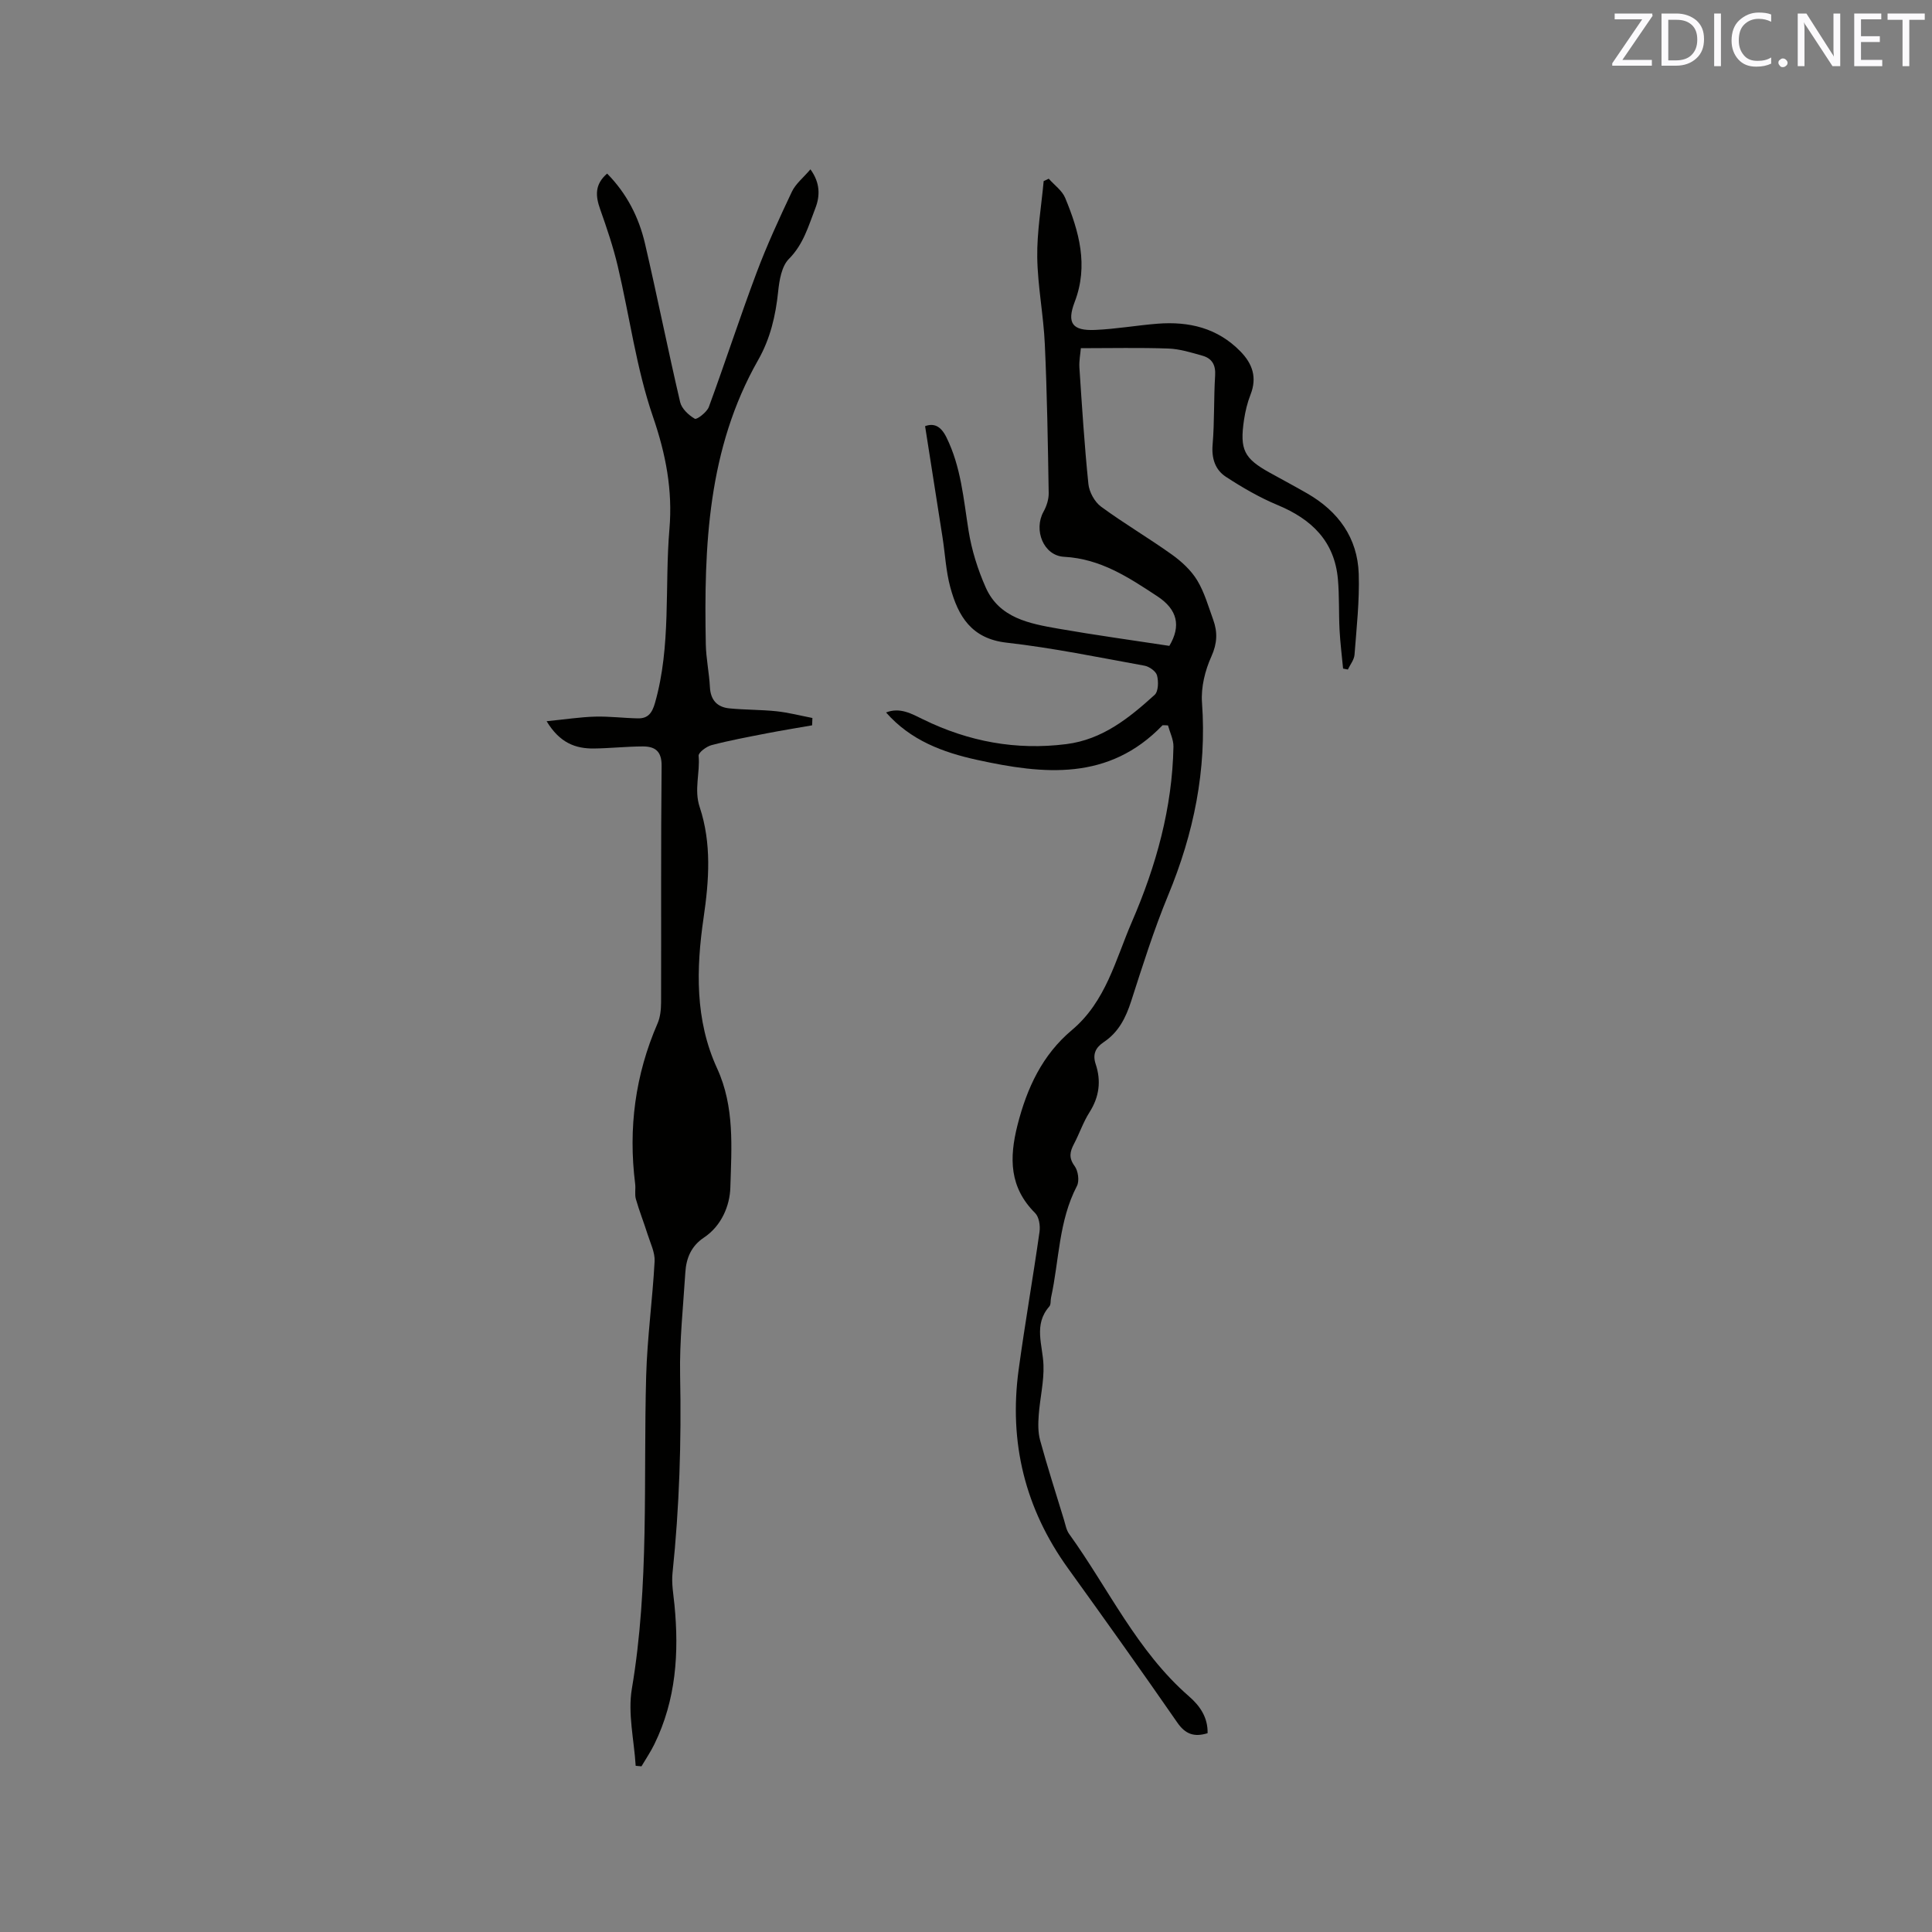 <svg enable-background="new 0 0 400 400" viewBox="0 0 400 400" xmlns="http://www.w3.org/2000/svg"><rect x="0" y="0" width="400" height="400" fill="#808080" stroke="none"/><path d="m240.7 150.15c-11.14 11.59-24.61 10.2-38.38 7.18-7.14-1.56-13.8-4.05-18.87-9.82 2.87-1.13 5.26.25 7.71 1.45 9.37 4.58 19.21 6.42 29.62 5.1 7.49-.95 12.99-5.41 18.27-10.19.79-.71.83-2.78.5-4.03-.23-.87-1.61-1.84-2.61-2.02-9.48-1.72-18.95-3.68-28.51-4.76-7.32-.82-10.06-5.5-11.68-11.47-.91-3.35-1.07-6.89-1.61-10.34-1.18-7.59-2.38-15.18-3.61-23.02 1.75-.64 3.21-.12 4.4 2.28 3.04 6.13 3.55 12.77 4.6 19.36.64 4.01 1.9 8.03 3.55 11.75 2.82 6.36 9.06 7.49 15.03 8.54 7.61 1.33 15.26 2.38 22.99 3.56 2.47-4.14 1.67-7.54-2.49-10.27-5.93-3.9-11.74-7.77-19.3-8.17-4.3-.23-6.34-5.58-4.27-9.32.64-1.15 1.11-2.6 1.08-3.9-.17-10.26-.33-20.53-.8-30.78-.27-6.02-1.48-12.01-1.57-18.02-.07-5.25.85-10.51 1.33-15.77.35-.16.7-.33 1.05-.49 1.16 1.32 2.78 2.45 3.41 3.99 2.87 6.93 4.86 13.97 1.96 21.53-1.67 4.37-.49 5.99 4.2 5.79 4.33-.18 8.63-.95 12.95-1.29 6.5-.51 12.42.87 17.17 5.74 2.53 2.59 3.47 5.43 2.08 8.96-.65 1.65-1.07 3.43-1.34 5.2-.92 6.2.01 8 5.34 10.95 2.6 1.44 5.21 2.83 7.78 4.31 6.41 3.7 10.39 9.18 10.63 16.63.18 5.57-.45 11.17-.87 16.74-.08 1.05-.9 2.05-1.38 3.07-.33-.07-.66-.14-.99-.2-.25-2.67-.59-5.34-.73-8.02-.18-3.49-.03-7-.34-10.47-.69-7.86-5.43-12.43-12.45-15.35-3.75-1.56-7.34-3.64-10.75-5.87-2.2-1.44-2.99-3.8-2.74-6.67.4-4.75.22-9.54.52-14.3.14-2.19-.66-3.54-2.61-4.09-2.33-.66-4.72-1.41-7.11-1.49-5.91-.21-11.83-.07-18.08-.07-.09 1.14-.39 2.6-.3 4.03.53 8.03 1.04 16.07 1.86 24.08.17 1.66 1.28 3.7 2.6 4.68 4.76 3.5 9.88 6.5 14.69 9.94 2 1.43 3.96 3.24 5.23 5.32 1.51 2.49 2.32 5.42 3.33 8.2.92 2.55.83 4.88-.39 7.58-1.31 2.9-2.17 6.39-1.94 9.53 1.01 13.95-1.7 27.1-7.02 39.94-2.95 7.13-5.27 14.53-7.64 21.88-1.11 3.44-2.6 6.43-5.67 8.48-1.66 1.11-2.38 2.46-1.68 4.57 1.16 3.47.75 6.77-1.28 9.96-1.3 2.04-2.08 4.4-3.21 6.55-.85 1.61-1.13 2.88.13 4.59.73.99 1.02 3.07.48 4.12-3.8 7.27-3.67 15.39-5.36 23.1-.14.62 0 1.44-.36 1.85-3.33 3.79-1.36 7.98-1.21 12.11.13 3.43-.73 6.89-.98 10.35-.13 1.74-.17 3.58.28 5.23 1.51 5.51 3.26 10.96 4.93 16.43.31 1.01.49 2.15 1.08 2.97 8.15 11.31 14.05 24.27 24.83 33.64 2.29 1.99 3.91 4.38 3.84 7.62-2.76.85-4.59.23-6.27-2.2-7.42-10.72-14.99-21.33-22.61-31.91-8.93-12.38-12.29-26.12-10.24-41.16 1.3-9.53 2.97-19 4.32-28.53.18-1.25-.09-3.07-.9-3.88-5.33-5.32-5.4-11.33-3.66-18.21 1.96-7.72 5.15-14.55 11.26-19.68 7.07-5.94 9.02-14.55 12.44-22.44 5.01-11.58 8.35-23.55 8.59-36.23.03-1.46-.73-2.94-1.13-4.41-.36-.03-.74-.04-1.12-.04z" fill="#010100"/><path d="m113.17 149.32c3.85-.38 6.93-.86 10.02-.95 2.95-.08 5.9.3 8.86.36 2.12.05 2.97-1.12 3.56-3.2 3.37-11.83 1.97-24.02 2.99-36.02.68-8.01-.74-15.47-3.4-23.2-3.46-10.05-4.84-20.8-7.3-31.2-.94-3.99-2.27-7.91-3.64-11.78-.97-2.73-1.18-5.14 1.44-7.39 4.05 4.1 6.57 9.03 7.84 14.5 2.54 10.92 4.73 21.92 7.28 32.83.32 1.35 1.77 2.7 3.04 3.43.4.23 2.5-1.36 2.9-2.45 3.39-9.22 6.42-18.57 9.87-27.76 2.14-5.71 4.71-11.28 7.32-16.8.78-1.65 2.38-2.9 3.84-4.63 2.02 2.77 2.02 5.46 1.03 8.02-1.43 3.68-2.46 7.49-5.49 10.53-1.5 1.51-1.98 4.4-2.22 6.74-.52 5.02-1.63 9.77-4.15 14.2-10.44 18.36-11.23 38.52-10.83 58.87.06 2.95.7 5.89.85 8.85.14 2.68 1.51 4.14 4.02 4.39 3.25.32 6.54.26 9.78.6 2.49.27 4.95.91 7.42 1.39-.02.51-.04 1.02-.06 1.52-3.12.55-6.25 1.05-9.35 1.65-3.84.75-7.69 1.46-11.47 2.45-1.06.28-2.75 1.54-2.68 2.21.33 3.53-.98 7 .22 10.61 2.49 7.5 1.95 15.15.81 22.93-1.54 10.52-1.8 21.17 2.8 31.18 3.66 7.96 2.98 16.42 2.74 24.68-.11 3.73-1.82 7.92-5.46 10.34-2.65 1.76-3.68 4.28-3.86 7.24-.44 7.08-1.22 14.17-1.08 21.25.28 13.7-.15 27.33-1.57 40.95-.23 2.16.18 4.41.4 6.6.97 9.96.33 19.69-4.16 28.86-.77 1.58-1.78 3.06-2.67 4.58-.4-.04-.8-.07-1.2-.11-.32-5.32-1.66-10.82-.79-15.95 3.63-21.49 2.37-43.13 2.96-64.72.22-7.93 1.32-15.84 1.75-23.77.1-1.83-.87-3.75-1.45-5.59-.77-2.45-1.73-4.85-2.43-7.31-.28-.99-.01-2.12-.15-3.17-1.44-11.48.01-22.54 4.64-33.19.57-1.31.72-2.88.73-4.33.05-16.33-.06-32.66.11-48.98.03-3.09-1.38-4.04-3.9-4.04-3.38.01-6.76.39-10.15.43-3.76.03-7.03-1.13-9.76-5.65z" fill="#010100"/><g fill="#fbfafc"><path d="m342.2 3.2-6.3 9.2h6.1v1.2h-8.2v-.5l6.2-9.1h-5.7v-1.2h7.8v.4z"/><path d="m344 13.7v-10.9h3.1c1.6 0 3 .5 4.1 1.4 1.1 1 1.6 2.2 1.6 3.9s-.5 3-1.6 4-2.5 1.5-4.2 1.5h-3zm1.4-9.6v8.4h1.6c1.4 0 2.5-.4 3.2-1.1.8-.8 1.2-1.8 1.2-3.2s-.4-2.4-1.2-3.1-1.8-1-3.1-1z"/><path d="m356.3 2.8v10.9h-1.4v-10.9z"/><path d="m366.6 13.2c-.8.4-1.8.6-3 .6-1.6 0-2.8-.5-3.7-1.5s-1.4-2.3-1.4-3.9c0-1.7.5-3.2 1.6-4.2s2.4-1.6 4-1.6c1 0 1.9.1 2.6.4v1.5c-.8-.4-1.6-.6-2.6-.6-1.2 0-2.2.4-3 1.2s-1.1 1.9-1.1 3.3c0 1.3.4 2.3 1.1 3.1s1.6 1.1 2.8 1.1c1.1 0 2-.2 2.8-.7v1.3z"/><path d="m368.2 13c0-.3.1-.5.3-.6.2-.2.4-.3.6-.3.3 0 .5.1.7.3s.3.4.3.6-.1.5-.3.6c-.2.2-.4.3-.7.3s-.5-.1-.6-.3c-.2-.2-.3-.4-.3-.6z"/><path d="m381.1 13.7h-1.7l-5.5-8.4c-.2-.2-.3-.5-.4-.7 0 .2.1.8.1 1.5v7.6h-1.4v-10.9h1.8l5.3 8.3c.3.4.4.6.4.8 0-.3-.1-.8-.1-1.6v-7.5h1.4v10.9z"/><path d="m389.7 13.7h-5.8v-10.9h5.6v1.2h-4.2v3.5h3.9v1.2h-3.9v3.7h4.4z"/><path d="m398.4 4.1h-3.1v9.6h-1.4v-9.6h-3.1v-1.3h7.7v1.3z"/></g></svg>